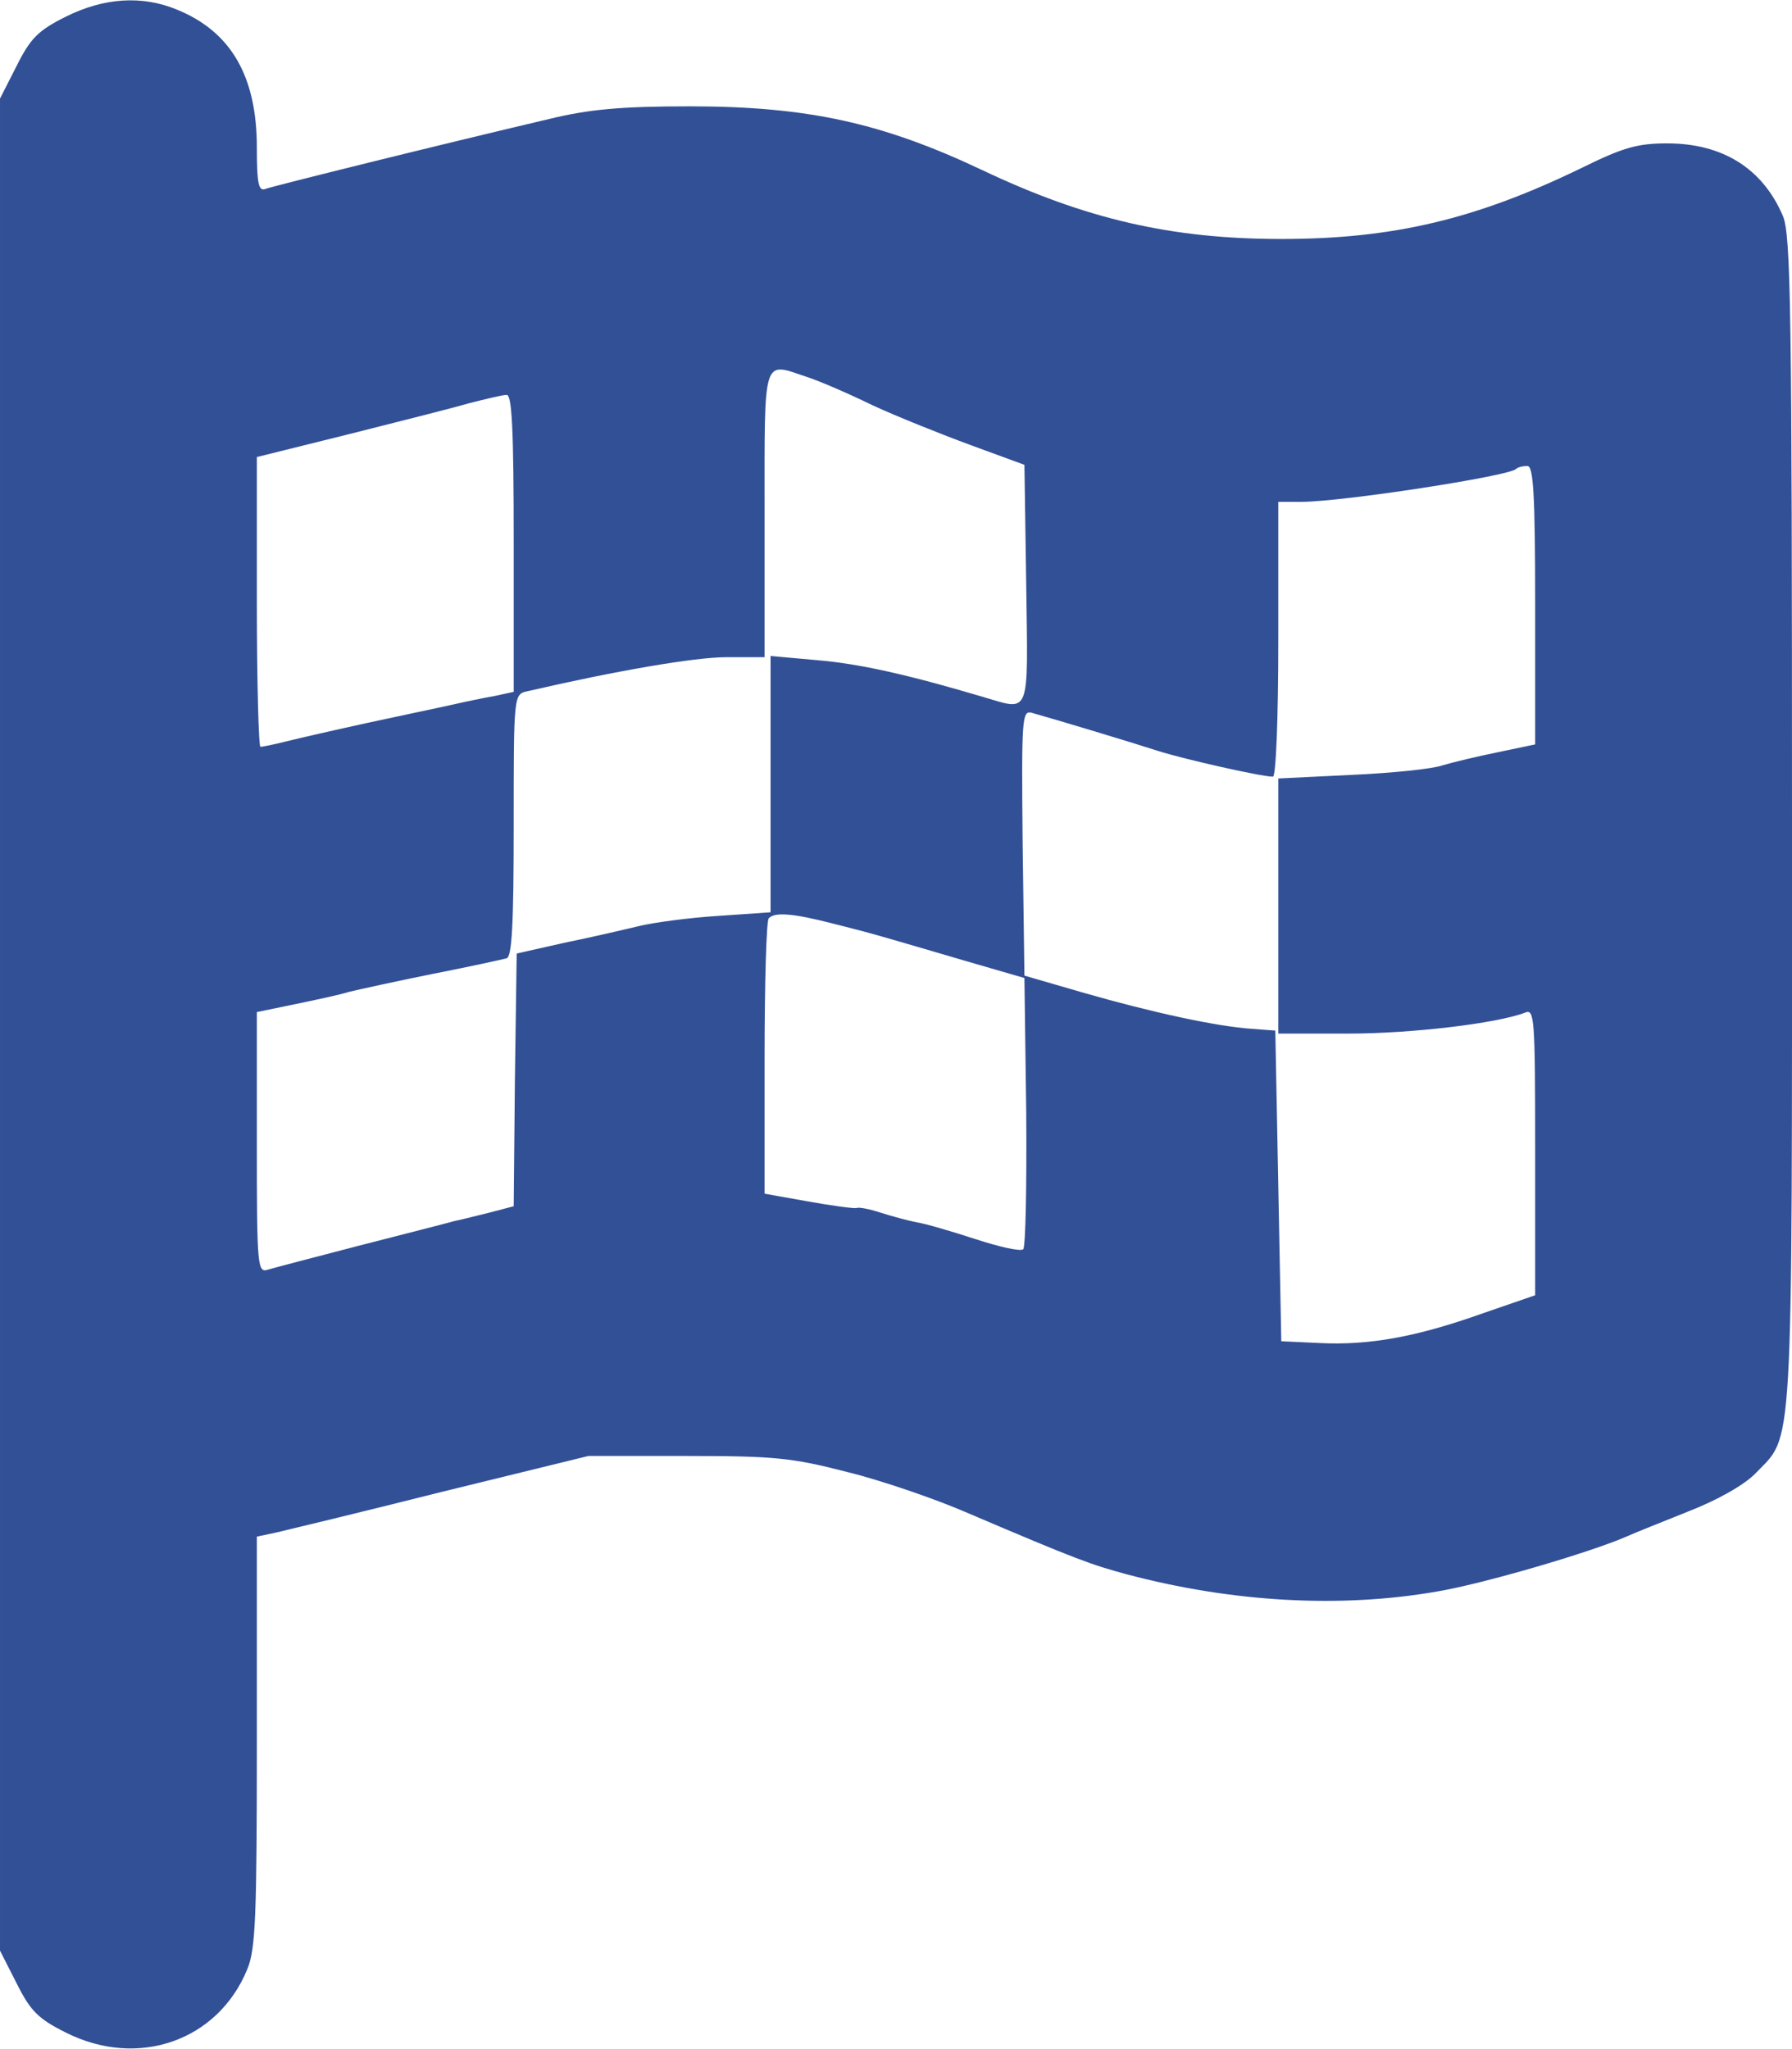  <svg  version="1.0" xmlns="http://www.w3.org/2000/svg"  width="300pt" height="343pt" viewBox="0 0 300 343"  preserveAspectRatio="xMidYMid meet">  <g transform="translate(0,343) scale(0.1,-0.1)" fill="#325096" stroke="none"> <path d="M110 3402 c-46 -23 -59 -36 -82 -82 l-28 -55 0 -1550 0 -1550 28 -55 c23 -46 36 -59 82 -82 121 -61 255 -14 304 106 14 33 16 91 16 381 l0 343 33 7 c17 4 142 34 277 68 l245 60 165 0 c147 0 176 -3 269 -27 57 -14 147 -45 200 -68 185 -79 208 -87 267 -103 177 -47 358 -57 519 -29 78 13 259 66 320 93 11 5 56 23 101 41 49 19 93 44 112 63 65 68 62 7 62 1087 0 863 -2 985 -15 1018 -34 80 -101 122 -194 122 -50 0 -74 -7 -143 -41 -177 -86 -316 -119 -503 -119 -183 0 -327 33 -500 115 -167 79 -292 107 -490 107 -116 0 -169 -5 -235 -21 -187 -44 -461 -112 -475 -117 -12 -5 -15 7 -15 69 0 119 -43 194 -134 231 -58 24 -122 20 -186 -12z m1241 -603 c19 -6 68 -27 109 -47 41 -19 116 -49 165 -67 l90 -33 3 -201 c3 -224 8 -211 -74 -187 -125 37 -205 55 -276 61 l-78 7 0 -214 0 -215 -87 -6 c-49 -3 -108 -11 -133 -17 -25 -6 -81 -19 -125 -28 l-80 -18 -3 -212 -2 -211 -38 -10 c-20 -5 -48 -12 -62 -15 -14 -4 -85 -22 -159 -41 -73 -19 -142 -37 -152 -40 -18 -6 -19 3 -19 212 l0 219 63 13 c34 7 76 16 92 21 17 4 80 18 140 30 61 12 116 24 123 26 9 2 12 56 12 223 0 219 0 219 23 224 147 34 280 57 333 57 l64 0 0 240 c0 268 -4 254 71 229z m-491 -278 l0 -249 -32 -7 c-18 -3 -51 -10 -73 -15 -22 -5 -85 -18 -140 -30 -55 -12 -116 -26 -136 -31 -20 -5 -39 -9 -43 -9 -3 0 -6 109 -6 243 l0 242 153 38 c83 21 175 44 202 52 28 7 56 14 63 14 9 1 12 -55 12 -248z m1710 -104 l0 -233 -62 -13 c-35 -7 -76 -17 -93 -22 -16 -6 -85 -13 -152 -16 l-123 -6 0 -214 0 -213 118 0 c105 0 248 17 295 35 16 7 17 -8 17 -233 l0 -240 -87 -30 c-112 -40 -191 -54 -273 -50 l-65 3 -5 260 -5 260 -40 3 c-58 4 -165 27 -280 60 l-100 29 -3 222 c-2 209 -1 222 15 218 43 -12 172 -51 212 -64 44 -14 173 -43 192 -43 5 0 9 94 9 230 l0 230 38 0 c69 0 348 43 360 55 3 3 11 5 19 5 10 0 13 -45 13 -233z m-1175 -533 c68 -17 80 -21 220 -62 l100 -29 3 -223 c1 -123 -1 -227 -5 -231 -5 -4 -40 4 -80 17 -40 13 -84 26 -98 28 -15 3 -41 10 -60 16 -18 6 -37 10 -41 8 -5 -1 -42 4 -81 11 l-73 13 0 227 c0 125 3 231 7 234 10 11 42 8 108 -9z"/> </g> </svg> 